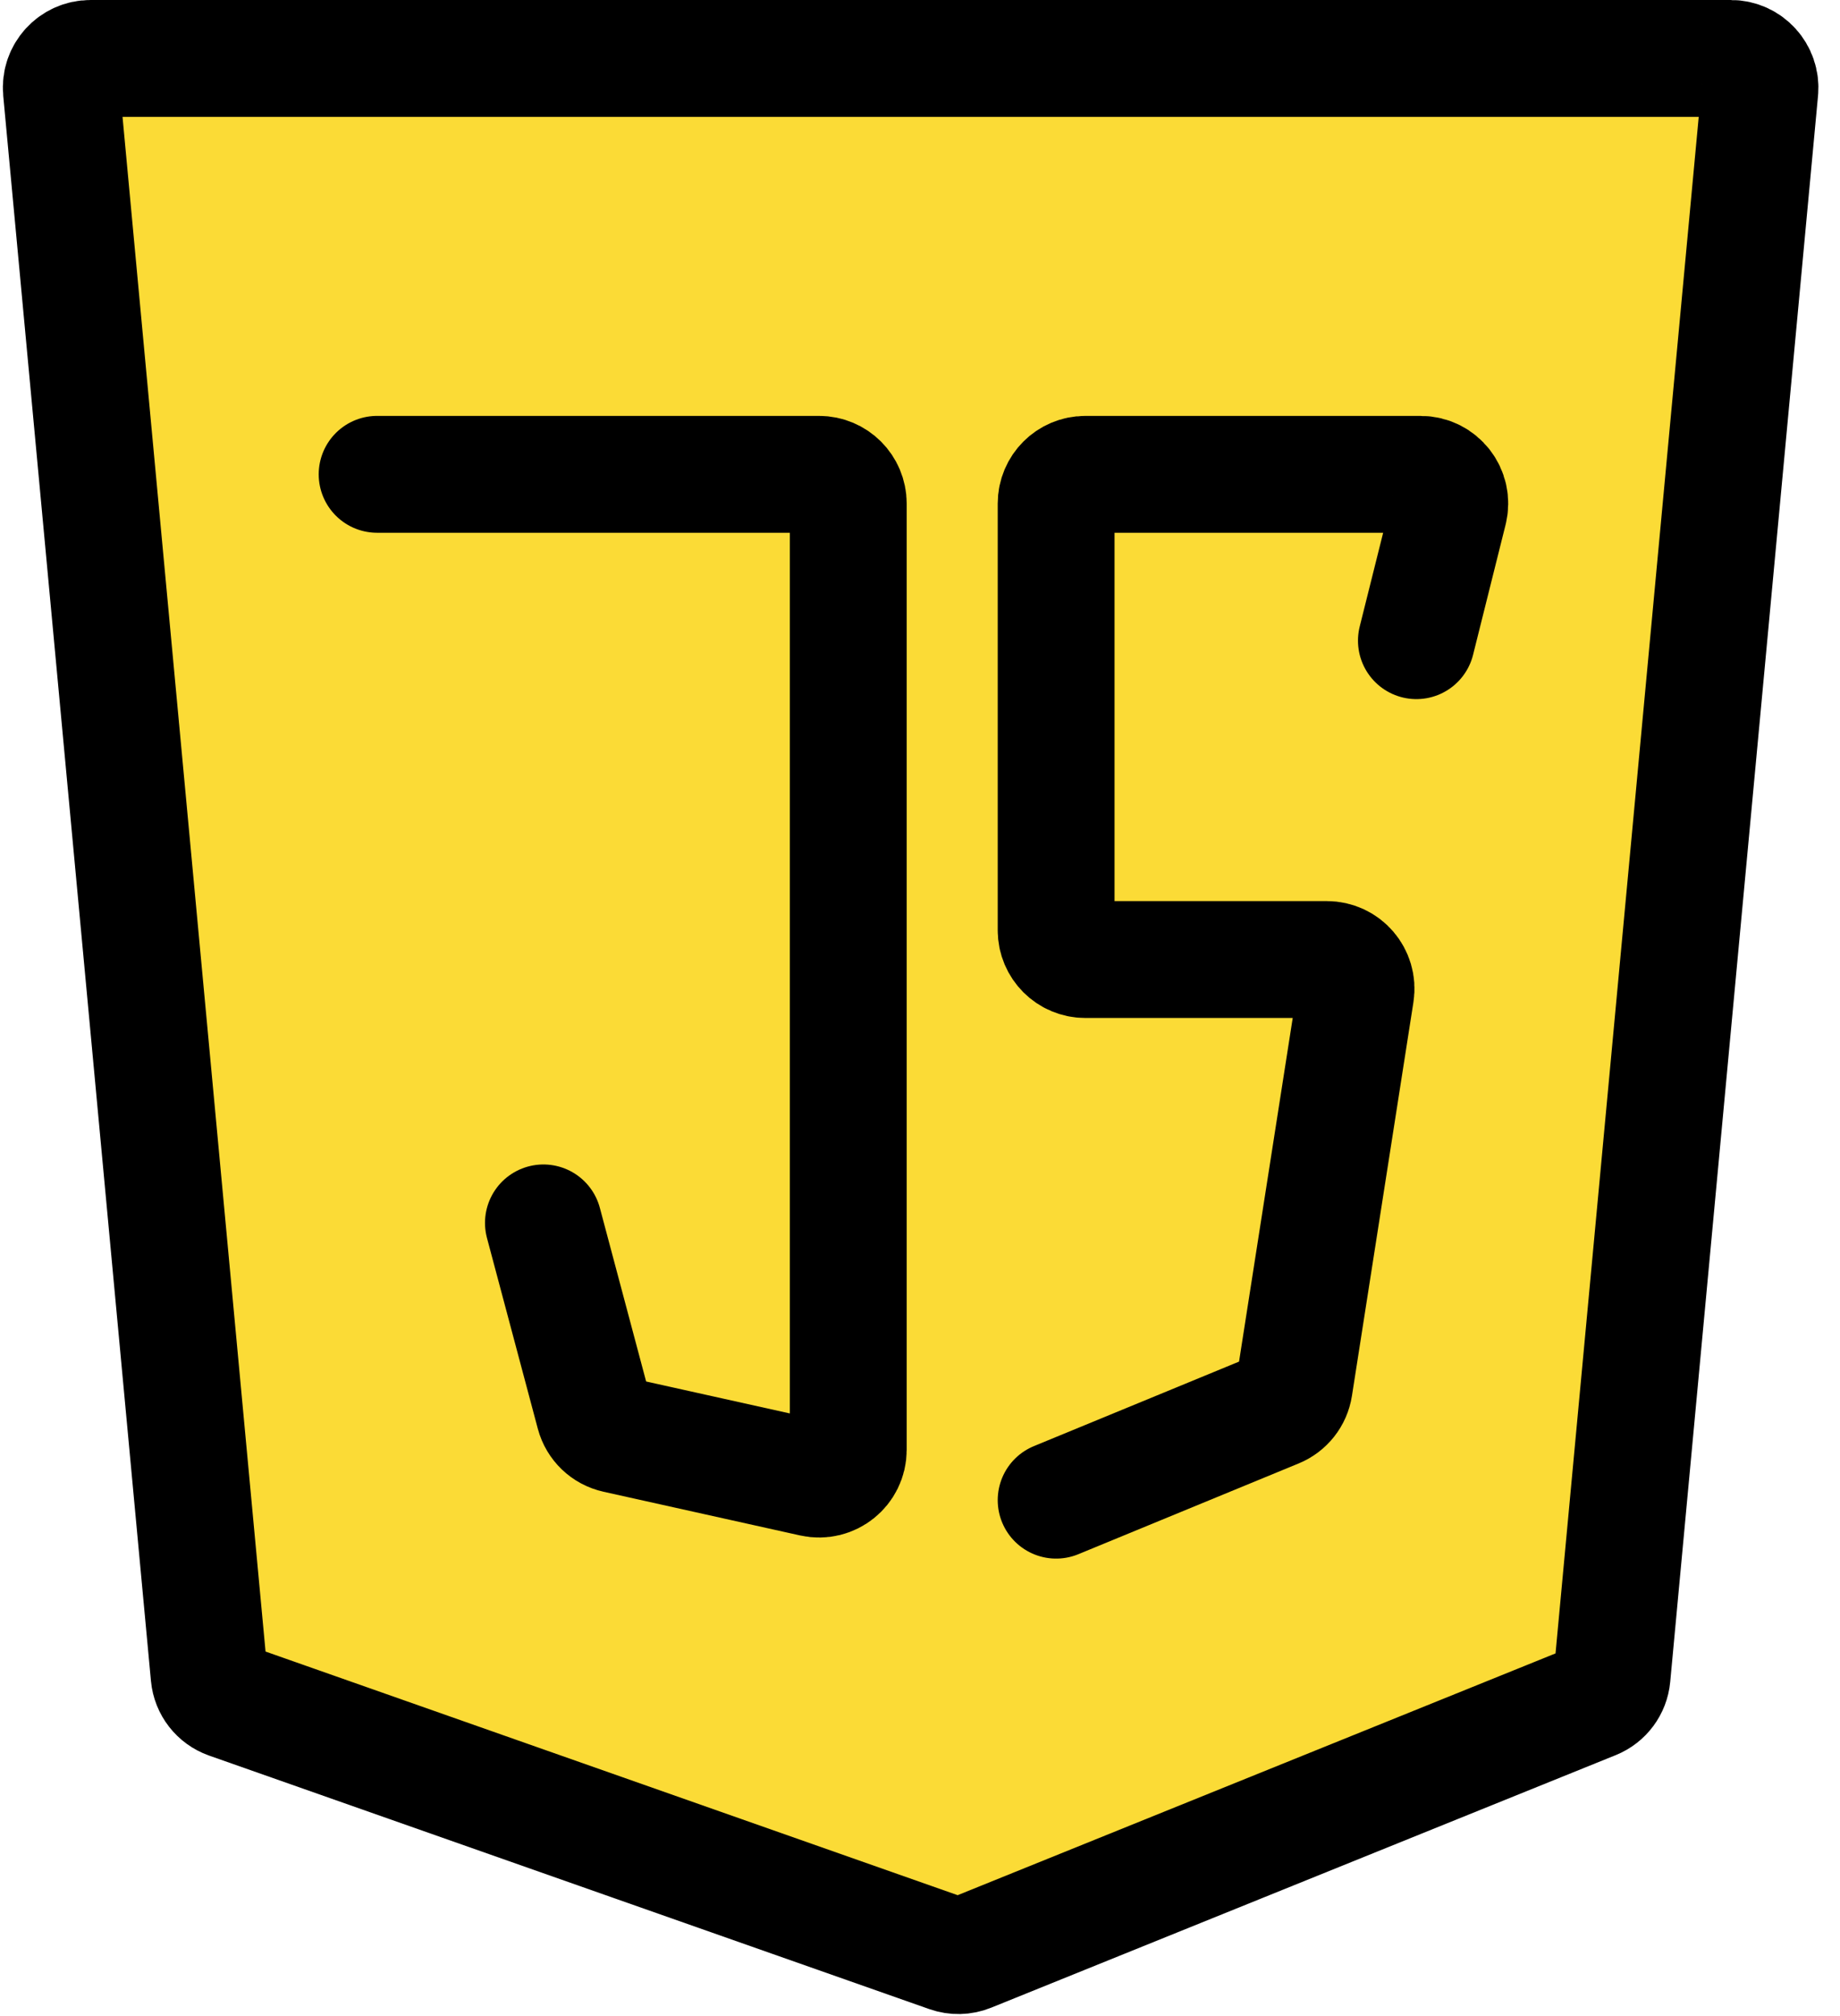 <svg width="63" height="69" viewBox="0 0 63 69" fill="none" xmlns="http://www.w3.org/2000/svg">
<path d="M7.693 57.511L2.949 2.474H59.883L55.139 57.511L32.365 66.526L7.693 57.511Z" fill="#FBDB36" stroke="black"/>
<path d="M59.26 2H3.098C2.509 2 2.047 2.506 2.102 3.093L7.16 57.347C7.196 57.736 7.455 58.068 7.823 58.198L32.483 66.875C32.713 66.955 32.964 66.95 33.19 66.858L54.574 58.214C54.921 58.073 55.16 57.752 55.195 57.379L60.256 3.093C60.31 2.506 59.849 2 59.26 2Z" fill="#FBDB36"/>
<path d="M12.912 16.234H28.044C28.596 16.234 29.044 16.681 29.044 17.234V49.622C29.044 50.262 28.451 50.737 27.827 50.598L21.096 49.102C20.732 49.022 20.443 48.745 20.347 48.384L18.606 41.854M7.823 58.198L32.483 66.875C32.713 66.955 32.964 66.95 33.19 66.858L54.574 58.214C54.921 58.073 55.16 57.752 55.195 57.379L60.256 3.093C60.31 2.506 59.849 2 59.26 2H3.098C2.509 2 2.047 2.506 2.102 3.093L7.16 57.347C7.196 57.736 7.455 58.068 7.823 58.198Z" stroke="black" stroke-width="4" stroke-linecap="round"/>
<path d="M48.496 21.927L49.609 17.476C49.767 16.845 49.29 16.234 48.639 16.234H37.161C36.608 16.234 36.161 16.681 36.161 17.234V31.84C36.161 32.392 36.608 32.84 37.161 32.84H45.43C46.044 32.84 46.513 33.387 46.418 33.994L44.313 47.466C44.259 47.811 44.029 48.103 43.706 48.236L36.161 51.343" stroke="black" stroke-width="4" stroke-linecap="round"/>
</svg>

